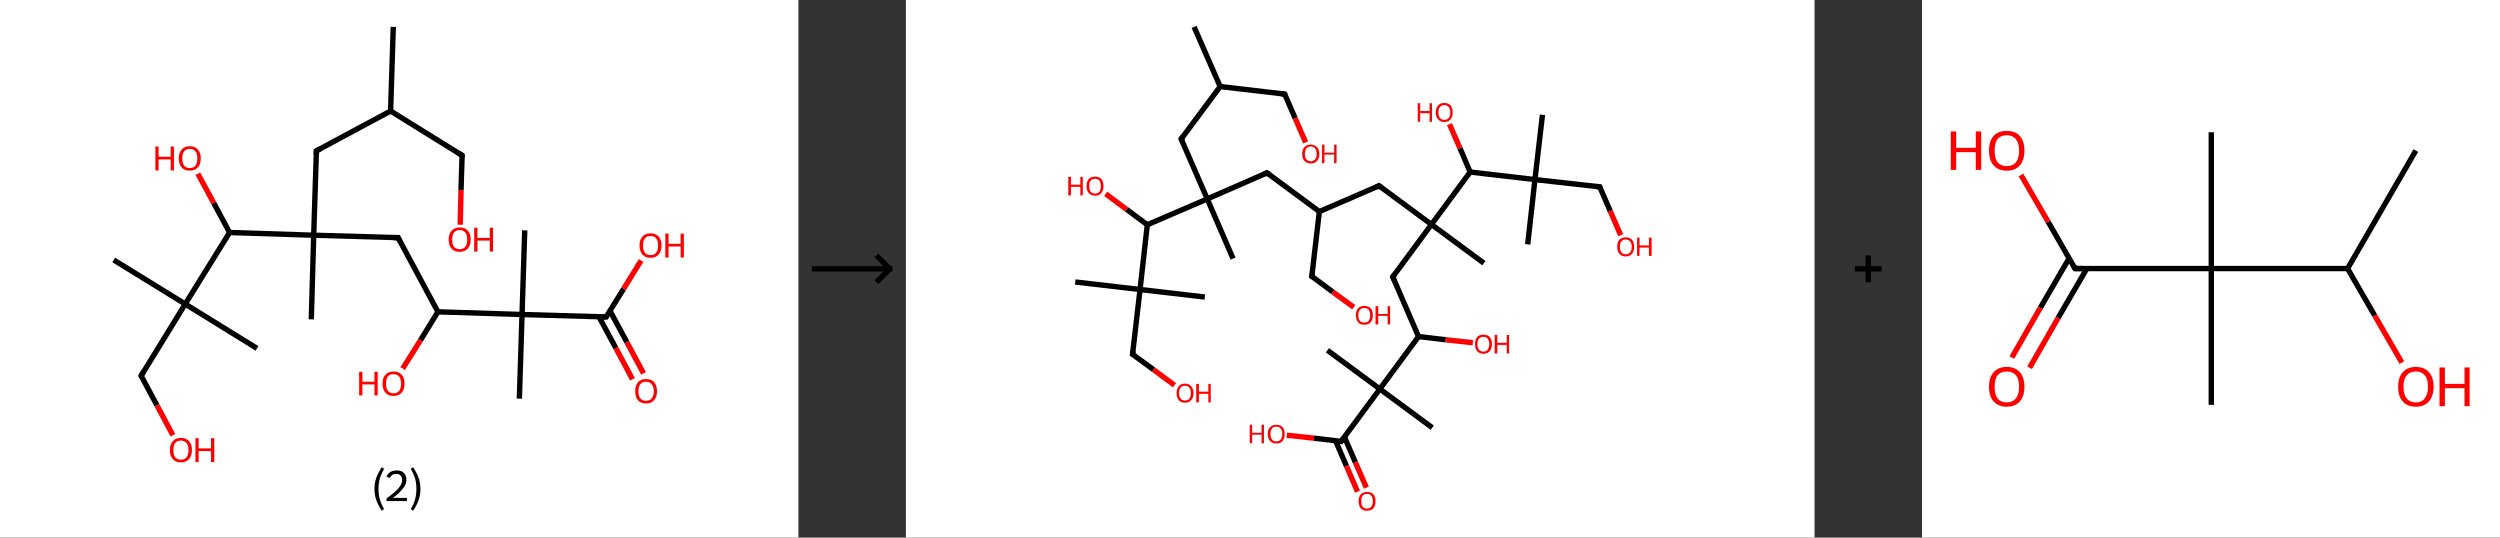 <?xml version='1.0' encoding='ASCII' standalone='yes'?>
<svg xmlns="http://www.w3.org/2000/svg" xmlns:xlink="http://www.w3.org/1999/xlink" version="1.1" width="930.0px" viewBox="0 0 930.0 200.0" height="200.0px">
  <rect x="0" y="0" width="930.0" height="200.0" fill="#333333" stroke="none"/>
  <g>
    <g transform="translate(0, 0) scale(1 1) "><!-- END OF HEADER -->
<rect style="opacity:1.0;fill:#FFFFFF;stroke:none" width="297.0" height="200.0" x="0.0" y="0.0"> </rect>
<path class="bond-0 atom-0 atom-1" d="M 146.3,10.0 L 145.3,41.3" style="fill:none;fill-rule:evenodd;stroke:#000000;stroke-width:2.0px;stroke-linecap:butt;stroke-linejoin:miter;stroke-opacity:1"/>
<path class="bond-1 atom-1 atom-2" d="M 145.3,41.3 L 171.9,57.8" style="fill:none;fill-rule:evenodd;stroke:#000000;stroke-width:2.0px;stroke-linecap:butt;stroke-linejoin:miter;stroke-opacity:1"/>
<path class="bond-2 atom-2 atom-3" d="M 171.9,57.8 L 171.5,70.7" style="fill:none;fill-rule:evenodd;stroke:#000000;stroke-width:2.0px;stroke-linecap:butt;stroke-linejoin:miter;stroke-opacity:1"/>
<path class="bond-2 atom-2 atom-3" d="M 171.5,70.7 L 171.2,83.6" style="fill:none;fill-rule:evenodd;stroke:#FF0000;stroke-width:2.0px;stroke-linecap:butt;stroke-linejoin:miter;stroke-opacity:1"/>
<path class="bond-3 atom-1 atom-4" d="M 145.3,41.3 L 117.7,56.1" style="fill:none;fill-rule:evenodd;stroke:#000000;stroke-width:2.0px;stroke-linecap:butt;stroke-linejoin:miter;stroke-opacity:1"/>
<path class="bond-4 atom-4 atom-5" d="M 117.7,56.1 L 116.7,87.5" style="fill:none;fill-rule:evenodd;stroke:#000000;stroke-width:2.0px;stroke-linecap:butt;stroke-linejoin:miter;stroke-opacity:1"/>
<path class="bond-5 atom-5 atom-6" d="M 116.7,87.5 L 115.8,118.8" style="fill:none;fill-rule:evenodd;stroke:#000000;stroke-width:2.0px;stroke-linecap:butt;stroke-linejoin:miter;stroke-opacity:1"/>
<path class="bond-6 atom-5 atom-7" d="M 116.7,87.5 L 148.1,88.4" style="fill:none;fill-rule:evenodd;stroke:#000000;stroke-width:2.0px;stroke-linecap:butt;stroke-linejoin:miter;stroke-opacity:1"/>
<path class="bond-7 atom-7 atom-8" d="M 148.1,88.4 L 162.9,116.0" style="fill:none;fill-rule:evenodd;stroke:#000000;stroke-width:2.0px;stroke-linecap:butt;stroke-linejoin:miter;stroke-opacity:1"/>
<path class="bond-8 atom-8 atom-9" d="M 162.9,116.0 L 156.4,126.6" style="fill:none;fill-rule:evenodd;stroke:#000000;stroke-width:2.0px;stroke-linecap:butt;stroke-linejoin:miter;stroke-opacity:1"/>
<path class="bond-8 atom-8 atom-9" d="M 156.4,126.6 L 149.8,137.1" style="fill:none;fill-rule:evenodd;stroke:#FF0000;stroke-width:2.0px;stroke-linecap:butt;stroke-linejoin:miter;stroke-opacity:1"/>
<path class="bond-9 atom-8 atom-10" d="M 162.9,116.0 L 194.2,117.0" style="fill:none;fill-rule:evenodd;stroke:#000000;stroke-width:2.0px;stroke-linecap:butt;stroke-linejoin:miter;stroke-opacity:1"/>
<path class="bond-10 atom-10 atom-11" d="M 194.2,117.0 L 195.2,85.7" style="fill:none;fill-rule:evenodd;stroke:#000000;stroke-width:2.0px;stroke-linecap:butt;stroke-linejoin:miter;stroke-opacity:1"/>
<path class="bond-11 atom-10 atom-12" d="M 194.2,117.0 L 193.2,148.3" style="fill:none;fill-rule:evenodd;stroke:#000000;stroke-width:2.0px;stroke-linecap:butt;stroke-linejoin:miter;stroke-opacity:1"/>
<path class="bond-12 atom-10 atom-13" d="M 194.2,117.0 L 225.5,117.9" style="fill:none;fill-rule:evenodd;stroke:#000000;stroke-width:2.0px;stroke-linecap:butt;stroke-linejoin:miter;stroke-opacity:1"/>
<path class="bond-13 atom-13 atom-14" d="M 222.8,117.8 L 229.1,129.5" style="fill:none;fill-rule:evenodd;stroke:#000000;stroke-width:2.0px;stroke-linecap:butt;stroke-linejoin:miter;stroke-opacity:1"/>
<path class="bond-13 atom-13 atom-14" d="M 229.1,129.5 L 235.3,141.1" style="fill:none;fill-rule:evenodd;stroke:#FF0000;stroke-width:2.0px;stroke-linecap:butt;stroke-linejoin:miter;stroke-opacity:1"/>
<path class="bond-13 atom-13 atom-14" d="M 226.9,115.6 L 233.2,127.3" style="fill:none;fill-rule:evenodd;stroke:#000000;stroke-width:2.0px;stroke-linecap:butt;stroke-linejoin:miter;stroke-opacity:1"/>
<path class="bond-13 atom-13 atom-14" d="M 233.2,127.3 L 239.4,138.9" style="fill:none;fill-rule:evenodd;stroke:#FF0000;stroke-width:2.0px;stroke-linecap:butt;stroke-linejoin:miter;stroke-opacity:1"/>
<path class="bond-14 atom-13 atom-15" d="M 225.5,117.9 L 232.0,107.4" style="fill:none;fill-rule:evenodd;stroke:#000000;stroke-width:2.0px;stroke-linecap:butt;stroke-linejoin:miter;stroke-opacity:1"/>
<path class="bond-14 atom-13 atom-15" d="M 232.0,107.4 L 238.5,96.9" style="fill:none;fill-rule:evenodd;stroke:#FF0000;stroke-width:2.0px;stroke-linecap:butt;stroke-linejoin:miter;stroke-opacity:1"/>
<path class="bond-15 atom-5 atom-16" d="M 116.7,87.5 L 85.4,86.5" style="fill:none;fill-rule:evenodd;stroke:#000000;stroke-width:2.0px;stroke-linecap:butt;stroke-linejoin:miter;stroke-opacity:1"/>
<path class="bond-16 atom-16 atom-17" d="M 85.4,86.5 L 79.5,75.5" style="fill:none;fill-rule:evenodd;stroke:#000000;stroke-width:2.0px;stroke-linecap:butt;stroke-linejoin:miter;stroke-opacity:1"/>
<path class="bond-16 atom-16 atom-17" d="M 79.5,75.5 L 73.6,64.6" style="fill:none;fill-rule:evenodd;stroke:#FF0000;stroke-width:2.0px;stroke-linecap:butt;stroke-linejoin:miter;stroke-opacity:1"/>
<path class="bond-17 atom-16 atom-18" d="M 85.4,86.5 L 68.9,113.1" style="fill:none;fill-rule:evenodd;stroke:#000000;stroke-width:2.0px;stroke-linecap:butt;stroke-linejoin:miter;stroke-opacity:1"/>
<path class="bond-18 atom-18 atom-19" d="M 68.9,113.1 L 42.3,96.7" style="fill:none;fill-rule:evenodd;stroke:#000000;stroke-width:2.0px;stroke-linecap:butt;stroke-linejoin:miter;stroke-opacity:1"/>
<path class="bond-19 atom-18 atom-20" d="M 68.9,113.1 L 95.6,129.6" style="fill:none;fill-rule:evenodd;stroke:#000000;stroke-width:2.0px;stroke-linecap:butt;stroke-linejoin:miter;stroke-opacity:1"/>
<path class="bond-20 atom-18 atom-21" d="M 68.9,113.1 L 52.5,139.8" style="fill:none;fill-rule:evenodd;stroke:#000000;stroke-width:2.0px;stroke-linecap:butt;stroke-linejoin:miter;stroke-opacity:1"/>
<path class="bond-21 atom-21 atom-22" d="M 52.5,139.8 L 58.4,150.8" style="fill:none;fill-rule:evenodd;stroke:#000000;stroke-width:2.0px;stroke-linecap:butt;stroke-linejoin:miter;stroke-opacity:1"/>
<path class="bond-21 atom-21 atom-22" d="M 58.4,150.8 L 64.3,161.9" style="fill:none;fill-rule:evenodd;stroke:#FF0000;stroke-width:2.0px;stroke-linecap:butt;stroke-linejoin:miter;stroke-opacity:1"/>
<path d="M 170.6,57.0 L 171.9,57.8 L 171.9,58.4" style="fill:none;stroke:#000000;stroke-width:2.0px;stroke-linecap:butt;stroke-linejoin:miter;stroke-opacity:1;"/>
<path d="M 119.1,55.4 L 117.7,56.1 L 117.7,57.7" style="fill:none;stroke:#000000;stroke-width:2.0px;stroke-linecap:butt;stroke-linejoin:miter;stroke-opacity:1;"/>
<path d="M 146.5,88.4 L 148.1,88.4 L 148.8,89.8" style="fill:none;stroke:#000000;stroke-width:2.0px;stroke-linecap:butt;stroke-linejoin:miter;stroke-opacity:1;"/>
<path d="M 223.9,117.9 L 225.5,117.9 L 225.8,117.4" style="fill:none;stroke:#000000;stroke-width:2.0px;stroke-linecap:butt;stroke-linejoin:miter;stroke-opacity:1;"/>
<path d="M 53.3,138.4 L 52.5,139.8 L 52.8,140.3" style="fill:none;stroke:#000000;stroke-width:2.0px;stroke-linecap:butt;stroke-linejoin:miter;stroke-opacity:1;"/>
<path class="atom-3" d="M 166.9 89.1 Q 166.9 87.0, 168.0 85.8 Q 169.0 84.6, 171.0 84.6 Q 172.9 84.6, 174.0 85.8 Q 175.1 87.0, 175.1 89.1 Q 175.1 91.3, 174.0 92.5 Q 172.9 93.7, 171.0 93.7 Q 169.0 93.7, 168.0 92.5 Q 166.9 91.3, 166.9 89.1 M 171.0 92.7 Q 172.3 92.7, 173.1 91.8 Q 173.8 90.9, 173.8 89.1 Q 173.8 87.4, 173.1 86.5 Q 172.3 85.6, 171.0 85.6 Q 169.6 85.6, 168.9 86.5 Q 168.2 87.4, 168.2 89.1 Q 168.2 90.9, 168.9 91.8 Q 169.6 92.7, 171.0 92.7 " fill="#FF0000"/>
<path class="atom-3" d="M 176.4 84.7 L 177.6 84.7 L 177.6 88.5 L 182.2 88.5 L 182.2 84.7 L 183.4 84.7 L 183.4 93.6 L 182.2 93.6 L 182.2 89.5 L 177.6 89.5 L 177.6 93.6 L 176.4 93.6 L 176.4 84.7 " fill="#FF0000"/>
<path class="atom-9" d="M 133.6 138.3 L 134.8 138.3 L 134.8 142.0 L 139.3 142.0 L 139.3 138.3 L 140.5 138.3 L 140.5 147.1 L 139.3 147.1 L 139.3 143.0 L 134.8 143.0 L 134.8 147.1 L 133.6 147.1 L 133.6 138.3 " fill="#FF0000"/>
<path class="atom-9" d="M 142.3 142.7 Q 142.3 140.5, 143.4 139.4 Q 144.4 138.2, 146.4 138.2 Q 148.4 138.2, 149.4 139.4 Q 150.5 140.5, 150.5 142.7 Q 150.5 144.8, 149.4 146.1 Q 148.3 147.3, 146.4 147.3 Q 144.4 147.3, 143.4 146.1 Q 142.3 144.8, 142.3 142.7 M 146.4 146.3 Q 147.8 146.3, 148.5 145.4 Q 149.2 144.5, 149.2 142.7 Q 149.2 140.9, 148.5 140.1 Q 147.8 139.2, 146.4 139.2 Q 145.0 139.2, 144.3 140.0 Q 143.6 140.9, 143.6 142.7 Q 143.6 144.5, 144.3 145.4 Q 145.0 146.3, 146.4 146.3 " fill="#FF0000"/>
<path class="atom-14" d="M 236.3 145.6 Q 236.3 143.4, 237.3 142.2 Q 238.4 141.0, 240.3 141.0 Q 242.3 141.0, 243.4 142.2 Q 244.4 143.4, 244.4 145.6 Q 244.4 147.7, 243.3 148.9 Q 242.3 150.1, 240.3 150.1 Q 238.4 150.1, 237.3 148.9 Q 236.3 147.7, 236.3 145.6 M 240.3 149.1 Q 241.7 149.1, 242.4 148.2 Q 243.2 147.3, 243.2 145.6 Q 243.2 143.8, 242.4 142.9 Q 241.7 142.0, 240.3 142.0 Q 239.0 142.0, 238.2 142.9 Q 237.5 143.8, 237.5 145.6 Q 237.5 147.3, 238.2 148.2 Q 239.0 149.1, 240.3 149.1 " fill="#FF0000"/>
<path class="atom-15" d="M 237.9 91.3 Q 237.9 89.2, 239.0 88.0 Q 240.0 86.8, 242.0 86.8 Q 244.0 86.8, 245.0 88.0 Q 246.1 89.2, 246.1 91.3 Q 246.1 93.5, 245.0 94.7 Q 243.9 95.9, 242.0 95.9 Q 240.0 95.9, 239.0 94.7 Q 237.9 93.5, 237.9 91.3 M 242.0 94.9 Q 243.4 94.9, 244.1 94.0 Q 244.8 93.1, 244.8 91.3 Q 244.8 89.6, 244.1 88.7 Q 243.4 87.8, 242.0 87.8 Q 240.6 87.8, 239.9 88.7 Q 239.2 89.6, 239.2 91.3 Q 239.2 93.1, 239.9 94.0 Q 240.6 94.9, 242.0 94.9 " fill="#FF0000"/>
<path class="atom-15" d="M 247.5 86.9 L 248.7 86.9 L 248.7 90.7 L 253.2 90.7 L 253.2 86.9 L 254.4 86.9 L 254.4 95.8 L 253.2 95.8 L 253.2 91.7 L 248.7 91.7 L 248.7 95.8 L 247.5 95.8 L 247.5 86.9 " fill="#FF0000"/>
<path class="atom-17" d="M 57.8 54.5 L 59.0 54.5 L 59.0 58.3 L 63.5 58.3 L 63.5 54.5 L 64.7 54.5 L 64.7 63.4 L 63.5 63.4 L 63.5 59.3 L 59.0 59.3 L 59.0 63.4 L 57.8 63.4 L 57.8 54.5 " fill="#FF0000"/>
<path class="atom-17" d="M 66.5 58.9 Q 66.5 56.8, 67.6 55.6 Q 68.6 54.4, 70.6 54.4 Q 72.6 54.4, 73.6 55.6 Q 74.7 56.8, 74.7 58.9 Q 74.7 61.1, 73.6 62.3 Q 72.5 63.5, 70.6 63.5 Q 68.6 63.5, 67.6 62.3 Q 66.5 61.1, 66.5 58.9 M 70.6 62.5 Q 72.0 62.5, 72.7 61.6 Q 73.4 60.7, 73.4 58.9 Q 73.4 57.2, 72.7 56.3 Q 72.0 55.4, 70.6 55.4 Q 69.2 55.4, 68.5 56.3 Q 67.8 57.2, 67.8 58.9 Q 67.8 60.7, 68.5 61.6 Q 69.2 62.5, 70.6 62.5 " fill="#FF0000"/>
<path class="atom-22" d="M 63.2 167.4 Q 63.2 165.3, 64.3 164.1 Q 65.3 162.9, 67.3 162.9 Q 69.3 162.9, 70.3 164.1 Q 71.4 165.3, 71.4 167.4 Q 71.4 169.6, 70.3 170.8 Q 69.2 172.0, 67.3 172.0 Q 65.3 172.0, 64.3 170.8 Q 63.2 169.6, 63.2 167.4 M 67.3 171.0 Q 68.6 171.0, 69.4 170.1 Q 70.1 169.2, 70.1 167.4 Q 70.1 165.7, 69.4 164.8 Q 68.6 163.9, 67.3 163.9 Q 65.9 163.9, 65.2 164.8 Q 64.5 165.6, 64.5 167.4 Q 64.5 169.2, 65.2 170.1 Q 65.9 171.0, 67.3 171.0 " fill="#FF0000"/>
<path class="atom-22" d="M 72.7 163.0 L 73.9 163.0 L 73.9 166.8 L 78.5 166.8 L 78.5 163.0 L 79.7 163.0 L 79.7 171.9 L 78.5 171.9 L 78.5 167.8 L 73.9 167.8 L 73.9 171.9 L 72.7 171.9 L 72.7 163.0 " fill="#FF0000"/>
<path class="legend" d="M 139.3 181.9 Q 139.3 179.6, 140.0 177.7 Q 140.7 175.8, 142.0 173.8 L 142.9 174.4 Q 141.8 176.3, 141.3 178.0 Q 140.8 179.7, 140.8 181.9 Q 140.8 184.0, 141.3 185.8 Q 141.8 187.5, 142.9 189.4 L 142.0 190.0 Q 140.7 188.0, 140.0 186.1 Q 139.3 184.2, 139.3 181.9 " fill="#000000"/>
<path class="legend" d="M 143.8 177.3 Q 144.2 176.2, 145.2 175.6 Q 146.2 175.0, 147.6 175.0 Q 149.3 175.0, 150.2 175.9 Q 151.2 176.8, 151.2 178.5 Q 151.2 180.2, 149.9 181.7 Q 148.7 183.3, 146.2 185.2 L 151.4 185.2 L 151.4 186.4 L 143.8 186.4 L 143.8 185.4 Q 145.9 183.9, 147.1 182.8 Q 148.4 181.6, 149.0 180.6 Q 149.6 179.6, 149.6 178.6 Q 149.6 177.5, 149.0 176.9 Q 148.5 176.3, 147.6 176.3 Q 146.6 176.3, 146.0 176.6 Q 145.4 177.0, 145.0 177.8 L 143.8 177.3 " fill="#000000"/>
<path class="legend" d="M 156.4 181.9 Q 156.4 184.2, 155.7 186.1 Q 155.0 188.0, 153.7 190.0 L 152.8 189.4 Q 153.9 187.5, 154.4 185.8 Q 154.9 184.0, 154.9 181.9 Q 154.9 179.7, 154.4 178.0 Q 153.9 176.3, 152.8 174.4 L 153.7 173.8 Q 155.0 175.8, 155.7 177.7 Q 156.4 179.6, 156.4 181.9 " fill="#000000"/>
</g>
    <g transform="translate(297.0, 0) scale(1 1) "><line x1="5" y1="100" x2="35" y2="100" style="stroke:rgb(0,0,0);stroke-width:2"/>
  <line x1="34" y1="100" x2="29" y2="95" style="stroke:rgb(0,0,0);stroke-width:2"/>
  <line x1="34" y1="100" x2="29" y2="105" style="stroke:rgb(0,0,0);stroke-width:2"/>
</g>
    <g transform="translate(337.0, 0) scale(1 1) "><!-- END OF HEADER -->
<rect style="opacity:1.0;fill:#FFFFFF;stroke:none" width="338.0" height="200.0" x="0.0" y="0.0"> </rect>
<path class="bond-0 atom-0 atom-1" d="M 107.2,10.0 L 116.9,32.2" style="fill:none;fill-rule:evenodd;stroke:#000000;stroke-width:2.0px;stroke-linecap:butt;stroke-linejoin:miter;stroke-opacity:1"/>
<path class="bond-1 atom-1 atom-2" d="M 116.9,32.2 L 140.9,35.0" style="fill:none;fill-rule:evenodd;stroke:#000000;stroke-width:2.0px;stroke-linecap:butt;stroke-linejoin:miter;stroke-opacity:1"/>
<path class="bond-2 atom-2 atom-3" d="M 140.9,35.0 L 144.8,44.0" style="fill:none;fill-rule:evenodd;stroke:#000000;stroke-width:2.0px;stroke-linecap:butt;stroke-linejoin:miter;stroke-opacity:1"/>
<path class="bond-2 atom-2 atom-3" d="M 144.8,44.0 L 148.7,53.0" style="fill:none;fill-rule:evenodd;stroke:#FF0000;stroke-width:2.0px;stroke-linecap:butt;stroke-linejoin:miter;stroke-opacity:1"/>
<path class="bond-3 atom-1 atom-4" d="M 116.9,32.2 L 102.4,51.7" style="fill:none;fill-rule:evenodd;stroke:#000000;stroke-width:2.0px;stroke-linecap:butt;stroke-linejoin:miter;stroke-opacity:1"/>
<path class="bond-4 atom-4 atom-5" d="M 102.4,51.7 L 112.1,74.0" style="fill:none;fill-rule:evenodd;stroke:#000000;stroke-width:2.0px;stroke-linecap:butt;stroke-linejoin:miter;stroke-opacity:1"/>
<path class="bond-5 atom-5 atom-6" d="M 112.1,74.0 L 121.7,96.2" style="fill:none;fill-rule:evenodd;stroke:#000000;stroke-width:2.0px;stroke-linecap:butt;stroke-linejoin:miter;stroke-opacity:1"/>
<path class="bond-6 atom-5 atom-7" d="M 112.1,74.0 L 134.3,64.3" style="fill:none;fill-rule:evenodd;stroke:#000000;stroke-width:2.0px;stroke-linecap:butt;stroke-linejoin:miter;stroke-opacity:1"/>
<path class="bond-7 atom-7 atom-8" d="M 134.3,64.3 L 153.8,78.7" style="fill:none;fill-rule:evenodd;stroke:#000000;stroke-width:2.0px;stroke-linecap:butt;stroke-linejoin:miter;stroke-opacity:1"/>
<path class="bond-8 atom-8 atom-9" d="M 153.8,78.7 L 151.0,102.8" style="fill:none;fill-rule:evenodd;stroke:#000000;stroke-width:2.0px;stroke-linecap:butt;stroke-linejoin:miter;stroke-opacity:1"/>
<path class="bond-9 atom-9 atom-10" d="M 151.0,102.8 L 158.8,108.6" style="fill:none;fill-rule:evenodd;stroke:#000000;stroke-width:2.0px;stroke-linecap:butt;stroke-linejoin:miter;stroke-opacity:1"/>
<path class="bond-9 atom-9 atom-10" d="M 158.8,108.6 L 166.6,114.3" style="fill:none;fill-rule:evenodd;stroke:#FF0000;stroke-width:2.0px;stroke-linecap:butt;stroke-linejoin:miter;stroke-opacity:1"/>
<path class="bond-10 atom-8 atom-11" d="M 153.8,78.7 L 176.0,69.1" style="fill:none;fill-rule:evenodd;stroke:#000000;stroke-width:2.0px;stroke-linecap:butt;stroke-linejoin:miter;stroke-opacity:1"/>
<path class="bond-11 atom-11 atom-12" d="M 176.0,69.1 L 195.5,83.5" style="fill:none;fill-rule:evenodd;stroke:#000000;stroke-width:2.0px;stroke-linecap:butt;stroke-linejoin:miter;stroke-opacity:1"/>
<path class="bond-12 atom-12 atom-13" d="M 195.5,83.5 L 215.0,97.9" style="fill:none;fill-rule:evenodd;stroke:#000000;stroke-width:2.0px;stroke-linecap:butt;stroke-linejoin:miter;stroke-opacity:1"/>
<path class="bond-13 atom-12 atom-14" d="M 195.5,83.5 L 181.1,103.0" style="fill:none;fill-rule:evenodd;stroke:#000000;stroke-width:2.0px;stroke-linecap:butt;stroke-linejoin:miter;stroke-opacity:1"/>
<path class="bond-14 atom-14 atom-15" d="M 181.1,103.0 L 190.7,125.2" style="fill:none;fill-rule:evenodd;stroke:#000000;stroke-width:2.0px;stroke-linecap:butt;stroke-linejoin:miter;stroke-opacity:1"/>
<path class="bond-15 atom-15 atom-16" d="M 190.7,125.2 L 200.8,126.4" style="fill:none;fill-rule:evenodd;stroke:#000000;stroke-width:2.0px;stroke-linecap:butt;stroke-linejoin:miter;stroke-opacity:1"/>
<path class="bond-15 atom-15 atom-16" d="M 200.8,126.4 L 210.9,127.5" style="fill:none;fill-rule:evenodd;stroke:#FF0000;stroke-width:2.0px;stroke-linecap:butt;stroke-linejoin:miter;stroke-opacity:1"/>
<path class="bond-16 atom-15 atom-17" d="M 190.7,125.2 L 176.3,144.7" style="fill:none;fill-rule:evenodd;stroke:#000000;stroke-width:2.0px;stroke-linecap:butt;stroke-linejoin:miter;stroke-opacity:1"/>
<path class="bond-17 atom-17 atom-18" d="M 176.3,144.7 L 156.8,130.3" style="fill:none;fill-rule:evenodd;stroke:#000000;stroke-width:2.0px;stroke-linecap:butt;stroke-linejoin:miter;stroke-opacity:1"/>
<path class="bond-18 atom-17 atom-19" d="M 176.3,144.7 L 195.8,159.1" style="fill:none;fill-rule:evenodd;stroke:#000000;stroke-width:2.0px;stroke-linecap:butt;stroke-linejoin:miter;stroke-opacity:1"/>
<path class="bond-19 atom-17 atom-20" d="M 176.3,144.7 L 161.9,164.2" style="fill:none;fill-rule:evenodd;stroke:#000000;stroke-width:2.0px;stroke-linecap:butt;stroke-linejoin:miter;stroke-opacity:1"/>
<path class="bond-20 atom-20 atom-21" d="M 159.8,163.9 L 163.9,173.4" style="fill:none;fill-rule:evenodd;stroke:#000000;stroke-width:2.0px;stroke-linecap:butt;stroke-linejoin:miter;stroke-opacity:1"/>
<path class="bond-20 atom-20 atom-21" d="M 163.9,173.4 L 168.0,182.9" style="fill:none;fill-rule:evenodd;stroke:#FF0000;stroke-width:2.0px;stroke-linecap:butt;stroke-linejoin:miter;stroke-opacity:1"/>
<path class="bond-20 atom-20 atom-21" d="M 163.1,162.5 L 167.2,172.0" style="fill:none;fill-rule:evenodd;stroke:#000000;stroke-width:2.0px;stroke-linecap:butt;stroke-linejoin:miter;stroke-opacity:1"/>
<path class="bond-20 atom-20 atom-21" d="M 167.2,172.0 L 171.3,181.4" style="fill:none;fill-rule:evenodd;stroke:#FF0000;stroke-width:2.0px;stroke-linecap:butt;stroke-linejoin:miter;stroke-opacity:1"/>
<path class="bond-21 atom-20 atom-22" d="M 161.9,164.2 L 151.8,163.0" style="fill:none;fill-rule:evenodd;stroke:#000000;stroke-width:2.0px;stroke-linecap:butt;stroke-linejoin:miter;stroke-opacity:1"/>
<path class="bond-21 atom-20 atom-22" d="M 151.8,163.0 L 141.7,161.9" style="fill:none;fill-rule:evenodd;stroke:#FF0000;stroke-width:2.0px;stroke-linecap:butt;stroke-linejoin:miter;stroke-opacity:1"/>
<path class="bond-22 atom-12 atom-23" d="M 195.5,83.5 L 209.9,64.0" style="fill:none;fill-rule:evenodd;stroke:#000000;stroke-width:2.0px;stroke-linecap:butt;stroke-linejoin:miter;stroke-opacity:1"/>
<path class="bond-23 atom-23 atom-24" d="M 209.9,64.0 L 206.1,55.1" style="fill:none;fill-rule:evenodd;stroke:#000000;stroke-width:2.0px;stroke-linecap:butt;stroke-linejoin:miter;stroke-opacity:1"/>
<path class="bond-23 atom-23 atom-24" d="M 206.1,55.1 L 202.2,46.2" style="fill:none;fill-rule:evenodd;stroke:#FF0000;stroke-width:2.0px;stroke-linecap:butt;stroke-linejoin:miter;stroke-opacity:1"/>
<path class="bond-24 atom-23 atom-25" d="M 209.9,64.0 L 234.0,66.8" style="fill:none;fill-rule:evenodd;stroke:#000000;stroke-width:2.0px;stroke-linecap:butt;stroke-linejoin:miter;stroke-opacity:1"/>
<path class="bond-25 atom-25 atom-26" d="M 234.0,66.8 L 236.8,42.7" style="fill:none;fill-rule:evenodd;stroke:#000000;stroke-width:2.0px;stroke-linecap:butt;stroke-linejoin:miter;stroke-opacity:1"/>
<path class="bond-26 atom-25 atom-27" d="M 234.0,66.8 L 231.3,90.9" style="fill:none;fill-rule:evenodd;stroke:#000000;stroke-width:2.0px;stroke-linecap:butt;stroke-linejoin:miter;stroke-opacity:1"/>
<path class="bond-27 atom-25 atom-28" d="M 234.0,66.8 L 258.1,69.5" style="fill:none;fill-rule:evenodd;stroke:#000000;stroke-width:2.0px;stroke-linecap:butt;stroke-linejoin:miter;stroke-opacity:1"/>
<path class="bond-28 atom-28 atom-29" d="M 258.1,69.5 L 262.0,78.5" style="fill:none;fill-rule:evenodd;stroke:#000000;stroke-width:2.0px;stroke-linecap:butt;stroke-linejoin:miter;stroke-opacity:1"/>
<path class="bond-28 atom-28 atom-29" d="M 262.0,78.5 L 265.9,87.5" style="fill:none;fill-rule:evenodd;stroke:#FF0000;stroke-width:2.0px;stroke-linecap:butt;stroke-linejoin:miter;stroke-opacity:1"/>
<path class="bond-29 atom-5 atom-30" d="M 112.1,74.0 L 89.8,83.6" style="fill:none;fill-rule:evenodd;stroke:#000000;stroke-width:2.0px;stroke-linecap:butt;stroke-linejoin:miter;stroke-opacity:1"/>
<path class="bond-30 atom-30 atom-31" d="M 89.8,83.6 L 82.1,77.9" style="fill:none;fill-rule:evenodd;stroke:#000000;stroke-width:2.0px;stroke-linecap:butt;stroke-linejoin:miter;stroke-opacity:1"/>
<path class="bond-30 atom-30 atom-31" d="M 82.1,77.9 L 74.3,72.1" style="fill:none;fill-rule:evenodd;stroke:#FF0000;stroke-width:2.0px;stroke-linecap:butt;stroke-linejoin:miter;stroke-opacity:1"/>
<path class="bond-31 atom-30 atom-32" d="M 89.8,83.6 L 87.1,107.7" style="fill:none;fill-rule:evenodd;stroke:#000000;stroke-width:2.0px;stroke-linecap:butt;stroke-linejoin:miter;stroke-opacity:1"/>
<path class="bond-32 atom-32 atom-33" d="M 87.1,107.7 L 63.0,104.9" style="fill:none;fill-rule:evenodd;stroke:#000000;stroke-width:2.0px;stroke-linecap:butt;stroke-linejoin:miter;stroke-opacity:1"/>
<path class="bond-33 atom-32 atom-34" d="M 87.1,107.7 L 111.2,110.5" style="fill:none;fill-rule:evenodd;stroke:#000000;stroke-width:2.0px;stroke-linecap:butt;stroke-linejoin:miter;stroke-opacity:1"/>
<path class="bond-34 atom-32 atom-35" d="M 87.1,107.7 L 84.3,131.8" style="fill:none;fill-rule:evenodd;stroke:#000000;stroke-width:2.0px;stroke-linecap:butt;stroke-linejoin:miter;stroke-opacity:1"/>
<path class="bond-35 atom-35 atom-36" d="M 84.3,131.8 L 92.1,137.5" style="fill:none;fill-rule:evenodd;stroke:#000000;stroke-width:2.0px;stroke-linecap:butt;stroke-linejoin:miter;stroke-opacity:1"/>
<path class="bond-35 atom-35 atom-36" d="M 92.1,137.5 L 99.9,143.3" style="fill:none;fill-rule:evenodd;stroke:#FF0000;stroke-width:2.0px;stroke-linecap:butt;stroke-linejoin:miter;stroke-opacity:1"/>
<path d="M 139.7,34.9 L 140.9,35.0 L 141.1,35.4" style="fill:none;stroke:#000000;stroke-width:2.0px;stroke-linecap:butt;stroke-linejoin:miter;stroke-opacity:1;"/>
<path d="M 103.1,50.7 L 102.4,51.7 L 102.9,52.8" style="fill:none;stroke:#000000;stroke-width:2.0px;stroke-linecap:butt;stroke-linejoin:miter;stroke-opacity:1;"/>
<path d="M 133.2,64.8 L 134.3,64.3 L 135.3,65.0" style="fill:none;stroke:#000000;stroke-width:2.0px;stroke-linecap:butt;stroke-linejoin:miter;stroke-opacity:1;"/>
<path d="M 151.2,101.6 L 151.0,102.8 L 151.4,103.1" style="fill:none;stroke:#000000;stroke-width:2.0px;stroke-linecap:butt;stroke-linejoin:miter;stroke-opacity:1;"/>
<path d="M 174.9,69.6 L 176.0,69.1 L 177.0,69.8" style="fill:none;stroke:#000000;stroke-width:2.0px;stroke-linecap:butt;stroke-linejoin:miter;stroke-opacity:1;"/>
<path d="M 181.8,102.0 L 181.1,103.0 L 181.6,104.1" style="fill:none;stroke:#000000;stroke-width:2.0px;stroke-linecap:butt;stroke-linejoin:miter;stroke-opacity:1;"/>
<path d="M 162.6,163.2 L 161.9,164.2 L 161.4,164.1" style="fill:none;stroke:#000000;stroke-width:2.0px;stroke-linecap:butt;stroke-linejoin:miter;stroke-opacity:1;"/>
<path d="M 256.9,69.4 L 258.1,69.5 L 258.3,70.0" style="fill:none;stroke:#000000;stroke-width:2.0px;stroke-linecap:butt;stroke-linejoin:miter;stroke-opacity:1;"/>
<path d="M 84.5,130.6 L 84.3,131.8 L 84.7,132.1" style="fill:none;stroke:#000000;stroke-width:2.0px;stroke-linecap:butt;stroke-linejoin:miter;stroke-opacity:1;"/>
<path class="atom-3" d="M 147.4 57.3 Q 147.4 55.6, 148.3 54.7 Q 149.1 53.8, 150.6 53.8 Q 152.1 53.8, 152.9 54.7 Q 153.8 55.6, 153.8 57.3 Q 153.8 58.9, 152.9 59.9 Q 152.1 60.8, 150.6 60.8 Q 149.1 60.8, 148.3 59.9 Q 147.4 58.9, 147.4 57.3 M 150.6 60.0 Q 151.6 60.0, 152.2 59.3 Q 152.8 58.6, 152.8 57.3 Q 152.8 55.9, 152.2 55.2 Q 151.6 54.5, 150.6 54.5 Q 149.6 54.5, 149.0 55.2 Q 148.4 55.9, 148.4 57.3 Q 148.4 58.6, 149.0 59.3 Q 149.6 60.0, 150.6 60.0 " fill="#FF0000"/>
<path class="atom-3" d="M 154.8 53.8 L 155.7 53.8 L 155.7 56.8 L 159.3 56.8 L 159.3 53.8 L 160.2 53.8 L 160.2 60.7 L 159.3 60.7 L 159.3 57.5 L 155.7 57.5 L 155.7 60.7 L 154.8 60.7 L 154.8 53.8 " fill="#FF0000"/>
<path class="atom-10" d="M 167.4 117.3 Q 167.4 115.6, 168.2 114.7 Q 169.0 113.8, 170.5 113.8 Q 172.0 113.8, 172.9 114.7 Q 173.7 115.6, 173.7 117.3 Q 173.7 118.9, 172.9 119.9 Q 172.0 120.8, 170.5 120.8 Q 169.0 120.8, 168.2 119.9 Q 167.4 118.9, 167.4 117.3 M 170.5 120.0 Q 171.6 120.0, 172.1 119.4 Q 172.7 118.6, 172.7 117.3 Q 172.7 115.9, 172.1 115.2 Q 171.6 114.6, 170.5 114.6 Q 169.5 114.6, 168.9 115.2 Q 168.3 115.9, 168.3 117.3 Q 168.3 118.7, 168.9 119.4 Q 169.5 120.0, 170.5 120.0 " fill="#FF0000"/>
<path class="atom-10" d="M 174.7 113.9 L 175.7 113.9 L 175.7 116.8 L 179.2 116.8 L 179.2 113.9 L 180.1 113.9 L 180.1 120.7 L 179.2 120.7 L 179.2 117.5 L 175.7 117.5 L 175.7 120.7 L 174.7 120.7 L 174.7 113.9 " fill="#FF0000"/>
<path class="atom-16" d="M 211.7 128.0 Q 211.7 126.4, 212.5 125.4 Q 213.3 124.5, 214.8 124.5 Q 216.4 124.5, 217.2 125.4 Q 218.0 126.4, 218.0 128.0 Q 218.0 129.7, 217.2 130.6 Q 216.3 131.6, 214.8 131.6 Q 213.3 131.6, 212.5 130.6 Q 211.7 129.7, 211.7 128.0 M 214.8 130.8 Q 215.9 130.8, 216.4 130.1 Q 217.0 129.4, 217.0 128.0 Q 217.0 126.7, 216.4 126.0 Q 215.9 125.3, 214.8 125.3 Q 213.8 125.3, 213.2 126.0 Q 212.6 126.6, 212.6 128.0 Q 212.6 129.4, 213.2 130.1 Q 213.8 130.8, 214.8 130.8 " fill="#FF0000"/>
<path class="atom-16" d="M 219.0 124.6 L 220.0 124.6 L 220.0 127.5 L 223.5 127.5 L 223.5 124.6 L 224.4 124.6 L 224.4 131.5 L 223.5 131.5 L 223.5 128.3 L 220.0 128.3 L 220.0 131.5 L 219.0 131.5 L 219.0 124.6 " fill="#FF0000"/>
<path class="atom-21" d="M 168.4 186.4 Q 168.4 184.8, 169.2 183.9 Q 170.0 183.0, 171.5 183.0 Q 173.1 183.0, 173.9 183.9 Q 174.7 184.8, 174.7 186.4 Q 174.7 188.1, 173.9 189.1 Q 173.0 190.0, 171.5 190.0 Q 170.0 190.0, 169.2 189.1 Q 168.4 188.1, 168.4 186.4 M 171.5 189.2 Q 172.6 189.2, 173.1 188.5 Q 173.7 187.8, 173.7 186.4 Q 173.7 185.1, 173.1 184.4 Q 172.6 183.7, 171.5 183.7 Q 170.5 183.7, 169.9 184.4 Q 169.4 185.1, 169.4 186.4 Q 169.4 187.8, 169.9 188.5 Q 170.5 189.2, 171.5 189.2 " fill="#FF0000"/>
<path class="atom-22" d="M 127.9 158.0 L 128.8 158.0 L 128.8 161.0 L 132.3 161.0 L 132.3 158.0 L 133.2 158.0 L 133.2 164.9 L 132.3 164.9 L 132.3 161.7 L 128.8 161.7 L 128.8 164.9 L 127.9 164.9 L 127.9 158.0 " fill="#FF0000"/>
<path class="atom-22" d="M 134.6 161.4 Q 134.6 159.8, 135.5 158.9 Q 136.3 158.0, 137.8 158.0 Q 139.3 158.0, 140.1 158.9 Q 140.9 159.8, 140.9 161.4 Q 140.9 163.1, 140.1 164.1 Q 139.3 165.0, 137.8 165.0 Q 136.3 165.0, 135.5 164.1 Q 134.6 163.1, 134.6 161.4 M 137.8 164.2 Q 138.8 164.2, 139.4 163.5 Q 140.0 162.8, 140.0 161.4 Q 140.0 160.1, 139.4 159.4 Q 138.8 158.7, 137.8 158.7 Q 136.7 158.7, 136.2 159.4 Q 135.6 160.1, 135.6 161.4 Q 135.6 162.8, 136.2 163.5 Q 136.7 164.2, 137.8 164.2 " fill="#FF0000"/>
<path class="atom-24" d="M 190.4 38.4 L 191.3 38.4 L 191.3 41.3 L 194.8 41.3 L 194.8 38.4 L 195.7 38.4 L 195.7 45.3 L 194.8 45.3 L 194.8 42.1 L 191.3 42.1 L 191.3 45.3 L 190.4 45.3 L 190.4 38.4 " fill="#FF0000"/>
<path class="atom-24" d="M 197.1 41.8 Q 197.1 40.2, 198.0 39.2 Q 198.8 38.3, 200.3 38.3 Q 201.8 38.3, 202.6 39.2 Q 203.4 40.2, 203.4 41.8 Q 203.4 43.5, 202.6 44.4 Q 201.8 45.4, 200.3 45.4 Q 198.8 45.4, 198.0 44.4 Q 197.1 43.5, 197.1 41.8 M 200.3 44.6 Q 201.3 44.6, 201.9 43.9 Q 202.5 43.2, 202.5 41.8 Q 202.5 40.5, 201.9 39.8 Q 201.3 39.1, 200.3 39.1 Q 199.2 39.1, 198.7 39.8 Q 198.1 40.4, 198.1 41.8 Q 198.1 43.2, 198.7 43.9 Q 199.2 44.6, 200.3 44.6 " fill="#FF0000"/>
<path class="atom-29" d="M 264.6 91.8 Q 264.6 90.1, 265.4 89.2 Q 266.3 88.3, 267.8 88.3 Q 269.3 88.3, 270.1 89.2 Q 270.9 90.1, 270.9 91.8 Q 270.9 93.5, 270.1 94.4 Q 269.3 95.4, 267.8 95.4 Q 266.3 95.4, 265.4 94.4 Q 264.6 93.5, 264.6 91.8 M 267.8 94.6 Q 268.8 94.6, 269.4 93.9 Q 270.0 93.2, 270.0 91.8 Q 270.0 90.4, 269.4 89.8 Q 268.8 89.1, 267.8 89.1 Q 266.7 89.1, 266.2 89.8 Q 265.6 90.4, 265.6 91.8 Q 265.6 93.2, 266.2 93.9 Q 266.7 94.6, 267.8 94.6 " fill="#FF0000"/>
<path class="atom-29" d="M 272.0 88.4 L 272.9 88.4 L 272.9 91.3 L 276.4 91.3 L 276.4 88.4 L 277.4 88.4 L 277.4 95.2 L 276.4 95.2 L 276.4 92.1 L 272.9 92.1 L 272.9 95.2 L 272.0 95.2 L 272.0 88.4 " fill="#FF0000"/>
<path class="atom-31" d="M 60.4 65.8 L 61.4 65.8 L 61.4 68.7 L 64.9 68.7 L 64.9 65.8 L 65.8 65.8 L 65.8 72.7 L 64.9 72.7 L 64.9 69.5 L 61.4 69.5 L 61.4 72.7 L 60.4 72.7 L 60.4 65.8 " fill="#FF0000"/>
<path class="atom-31" d="M 67.2 69.2 Q 67.2 67.6, 68.0 66.6 Q 68.8 65.7, 70.4 65.7 Q 71.9 65.7, 72.7 66.6 Q 73.5 67.6, 73.5 69.2 Q 73.5 70.9, 72.7 71.8 Q 71.9 72.8, 70.4 72.8 Q 68.9 72.8, 68.0 71.8 Q 67.2 70.9, 67.2 69.2 M 70.4 72.0 Q 71.4 72.0, 72.0 71.3 Q 72.5 70.6, 72.5 69.2 Q 72.5 67.9, 72.0 67.2 Q 71.4 66.5, 70.4 66.5 Q 69.3 66.5, 68.7 67.2 Q 68.2 67.8, 68.2 69.2 Q 68.2 70.6, 68.7 71.3 Q 69.3 72.0, 70.4 72.0 " fill="#FF0000"/>
<path class="atom-36" d="M 100.7 146.2 Q 100.7 144.6, 101.5 143.7 Q 102.3 142.7, 103.8 142.7 Q 105.3 142.7, 106.1 143.7 Q 107.0 144.6, 107.0 146.2 Q 107.0 147.9, 106.1 148.9 Q 105.3 149.8, 103.8 149.8 Q 102.3 149.8, 101.5 148.9 Q 100.7 147.9, 100.7 146.2 M 103.8 149.0 Q 104.9 149.0, 105.4 148.3 Q 106.0 147.6, 106.0 146.2 Q 106.0 144.9, 105.4 144.2 Q 104.9 143.5, 103.8 143.5 Q 102.8 143.5, 102.2 144.2 Q 101.6 144.9, 101.6 146.2 Q 101.6 147.6, 102.2 148.3 Q 102.8 149.0, 103.8 149.0 " fill="#FF0000"/>
<path class="atom-36" d="M 108.0 142.8 L 109.0 142.8 L 109.0 145.7 L 112.5 145.7 L 112.5 142.8 L 113.4 142.8 L 113.4 149.7 L 112.5 149.7 L 112.5 146.5 L 109.0 146.5 L 109.0 149.7 L 108.0 149.7 L 108.0 142.8 " fill="#FF0000"/>
</g>
    <g transform="translate(675.0, 0) scale(1 1) "><line x1="15" y1="100" x2="25" y2="100" style="stroke:rgb(0,0,0);stroke-width:2"/>
  <line x1="20" y1="95" x2="20" y2="105" style="stroke:rgb(0,0,0);stroke-width:2"/>
</g>
    <g transform="translate(715.0, 0) scale(1 1) "><!-- END OF HEADER -->
<rect style="opacity:1.0;fill:#FFFFFF;stroke:none" width="215.0" height="200.0" x="0.0" y="0.0"> </rect>
<path class="bond-0 atom-0 atom-1" d="M 183.7,56.0 L 158.3,99.9" style="fill:none;fill-rule:evenodd;stroke:#000000;stroke-width:2.0px;stroke-linecap:butt;stroke-linejoin:miter;stroke-opacity:1"/>
<path class="bond-1 atom-1 atom-2" d="M 158.3,99.9 L 168.4,117.4" style="fill:none;fill-rule:evenodd;stroke:#000000;stroke-width:2.0px;stroke-linecap:butt;stroke-linejoin:miter;stroke-opacity:1"/>
<path class="bond-1 atom-1 atom-2" d="M 168.4,117.4 L 178.5,134.9" style="fill:none;fill-rule:evenodd;stroke:#FF0000;stroke-width:2.0px;stroke-linecap:butt;stroke-linejoin:miter;stroke-opacity:1"/>
<path class="bond-2 atom-1 atom-3" d="M 158.3,99.9 L 107.6,99.9" style="fill:none;fill-rule:evenodd;stroke:#000000;stroke-width:2.0px;stroke-linecap:butt;stroke-linejoin:miter;stroke-opacity:1"/>
<path class="bond-3 atom-3 atom-4" d="M 107.6,99.9 L 107.6,49.2" style="fill:none;fill-rule:evenodd;stroke:#000000;stroke-width:2.0px;stroke-linecap:butt;stroke-linejoin:miter;stroke-opacity:1"/>
<path class="bond-4 atom-3 atom-5" d="M 107.6,99.9 L 107.6,150.6" style="fill:none;fill-rule:evenodd;stroke:#000000;stroke-width:2.0px;stroke-linecap:butt;stroke-linejoin:miter;stroke-opacity:1"/>
<path class="bond-5 atom-3 atom-6" d="M 107.6,99.9 L 56.9,99.9" style="fill:none;fill-rule:evenodd;stroke:#000000;stroke-width:2.0px;stroke-linecap:butt;stroke-linejoin:miter;stroke-opacity:1"/>
<path class="bond-6 atom-6 atom-7" d="M 54.7,96.1 L 44.0,114.5" style="fill:none;fill-rule:evenodd;stroke:#000000;stroke-width:2.0px;stroke-linecap:butt;stroke-linejoin:miter;stroke-opacity:1"/>
<path class="bond-6 atom-6 atom-7" d="M 44.0,114.5 L 33.4,133.0" style="fill:none;fill-rule:evenodd;stroke:#FF0000;stroke-width:2.0px;stroke-linecap:butt;stroke-linejoin:miter;stroke-opacity:1"/>
<path class="bond-6 atom-6 atom-7" d="M 61.3,99.9 L 50.6,118.3" style="fill:none;fill-rule:evenodd;stroke:#000000;stroke-width:2.0px;stroke-linecap:butt;stroke-linejoin:miter;stroke-opacity:1"/>
<path class="bond-6 atom-6 atom-7" d="M 50.6,118.3 L 40.0,136.8" style="fill:none;fill-rule:evenodd;stroke:#FF0000;stroke-width:2.0px;stroke-linecap:butt;stroke-linejoin:miter;stroke-opacity:1"/>
<path class="bond-7 atom-6 atom-8" d="M 56.9,99.9 L 46.9,82.5" style="fill:none;fill-rule:evenodd;stroke:#000000;stroke-width:2.0px;stroke-linecap:butt;stroke-linejoin:miter;stroke-opacity:1"/>
<path class="bond-7 atom-6 atom-8" d="M 46.9,82.5 L 36.8,65.1" style="fill:none;fill-rule:evenodd;stroke:#FF0000;stroke-width:2.0px;stroke-linecap:butt;stroke-linejoin:miter;stroke-opacity:1"/>
<path d="M 59.4,99.9 L 56.9,99.9 L 56.4,99.0" style="fill:none;stroke:#000000;stroke-width:2.0px;stroke-linecap:butt;stroke-linejoin:miter;stroke-opacity:1;"/>
<path class="atom-2" d="M 177.1 143.9 Q 177.1 140.4, 178.8 138.5 Q 180.5 136.5, 183.7 136.5 Q 186.9 136.5, 188.6 138.5 Q 190.3 140.4, 190.3 143.9 Q 190.3 147.3, 188.6 149.3 Q 186.8 151.3, 183.7 151.3 Q 180.5 151.3, 178.8 149.3 Q 177.1 147.4, 177.1 143.9 M 183.7 149.7 Q 185.9 149.7, 187.0 148.2 Q 188.2 146.7, 188.2 143.9 Q 188.2 141.0, 187.0 139.6 Q 185.9 138.2, 183.7 138.2 Q 181.5 138.2, 180.3 139.6 Q 179.1 141.0, 179.1 143.9 Q 179.1 146.8, 180.3 148.2 Q 181.5 149.7, 183.7 149.7 " fill="#FF0000"/>
<path class="atom-2" d="M 192.5 136.7 L 194.5 136.7 L 194.5 142.8 L 201.8 142.8 L 201.8 136.7 L 203.7 136.7 L 203.7 151.1 L 201.8 151.1 L 201.8 144.4 L 194.5 144.4 L 194.5 151.1 L 192.5 151.1 L 192.5 136.7 " fill="#FF0000"/>
<path class="atom-7" d="M 24.9 143.9 Q 24.9 140.4, 26.6 138.5 Q 28.3 136.5, 31.5 136.5 Q 34.7 136.5, 36.4 138.5 Q 38.1 140.4, 38.1 143.9 Q 38.1 147.3, 36.4 149.3 Q 34.7 151.3, 31.5 151.3 Q 28.4 151.3, 26.6 149.3 Q 24.9 147.4, 24.9 143.9 M 31.5 149.7 Q 33.7 149.7, 34.9 148.2 Q 36.1 146.7, 36.1 143.9 Q 36.1 141.0, 34.9 139.6 Q 33.7 138.2, 31.5 138.2 Q 29.3 138.2, 28.1 139.6 Q 27.0 141.0, 27.0 143.9 Q 27.0 146.8, 28.1 148.2 Q 29.3 149.7, 31.5 149.7 " fill="#FF0000"/>
<path class="atom-8" d="M 10.7 48.9 L 12.7 48.9 L 12.7 55.0 L 20.0 55.0 L 20.0 48.9 L 22.0 48.9 L 22.0 63.2 L 20.0 63.2 L 20.0 56.6 L 12.7 56.6 L 12.7 63.2 L 10.7 63.2 L 10.7 48.9 " fill="#FF0000"/>
<path class="atom-8" d="M 24.9 56.0 Q 24.9 52.6, 26.6 50.6 Q 28.3 48.7, 31.5 48.7 Q 34.7 48.7, 36.4 50.6 Q 38.1 52.6, 38.1 56.0 Q 38.1 59.5, 36.4 61.5 Q 34.7 63.5, 31.5 63.5 Q 28.4 63.5, 26.6 61.5 Q 24.9 59.5, 24.9 56.0 M 31.5 61.8 Q 33.7 61.8, 34.9 60.4 Q 36.1 58.9, 36.1 56.0 Q 36.1 53.2, 34.9 51.8 Q 33.7 50.3, 31.5 50.3 Q 29.3 50.3, 28.1 51.7 Q 27.0 53.2, 27.0 56.0 Q 27.0 58.9, 28.1 60.4 Q 29.3 61.8, 31.5 61.8 " fill="#FF0000"/>
</g>
  </g>
</svg>
